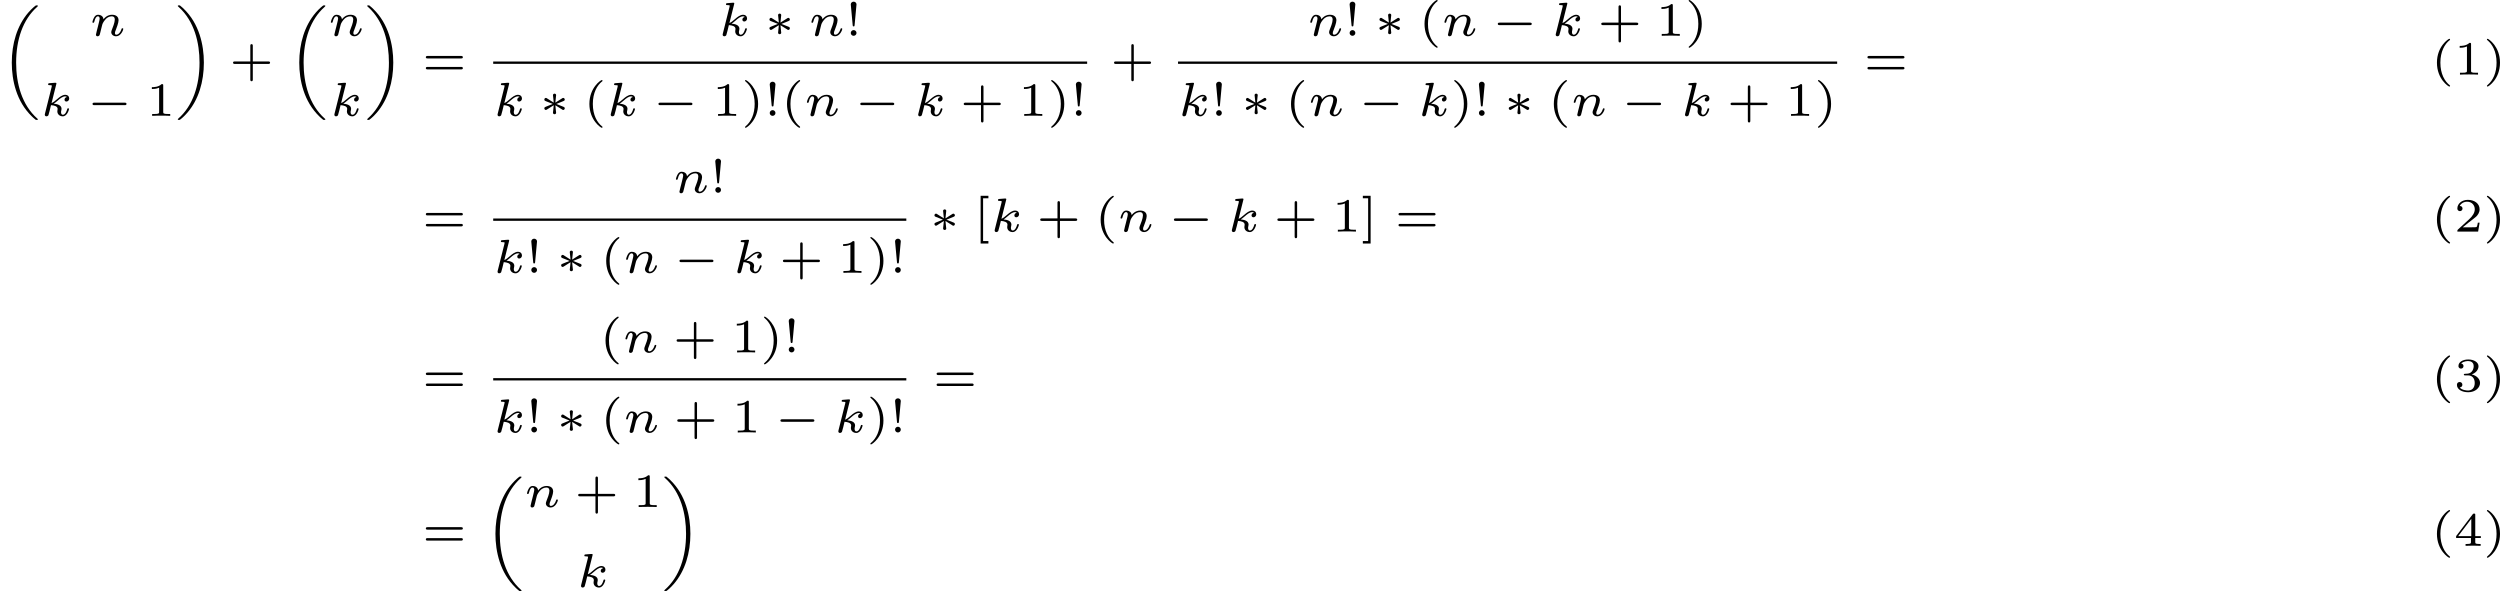 <?xml version='1.0' encoding='UTF-8'?>
<!-- This file was generated by dvisvgm 2.13.3 -->
<svg version='1.1' xmlns='http://www.w3.org/2000/svg' xmlns:xlink='http://www.w3.org/1999/xlink' width='625.902pt' height='147.994pt' viewBox='113.684 78.705 312.951 73.997'>
<defs>
<path id='g0-18' d='M4.74 13.976C4.74 13.94 4.734 13.934 4.657 13.868C2.738 12.158 2.02 9.516 2.02 6.88C2.02 4.005 2.857 1.488 4.651-.102C4.734-.185 4.74-.191 4.74-.221C4.74-.293 4.68-.293 4.591-.293C4.525-.293 4.513-.293 4.501-.287C4.459-.281 3.975 .108 3.545 .61C2.134 2.248 1.476 4.501 1.476 6.874C1.476 9.116 2.068 11.746 3.975 13.593C3.999 13.623 4.25 13.862 4.459 14.023C4.483 14.047 4.495 14.047 4.591 14.047C4.68 14.047 4.74 14.047 4.74 13.976Z'/>
<path id='g0-19' d='M3.581 6.88C3.581 4.639 2.989 2.008 1.082 .161C1.058 .132 .807-.108 .598-.269C.574-.293 .562-.293 .466-.293C.389-.293 .317-.293 .317-.221C.317-.191 .323-.185 .4-.114C2.415 1.686 3.037 4.423 3.037 6.874C3.037 9.743 2.2 12.266 .406 13.856C.323 13.94 .317 13.946 .317 13.976C.317 14.047 .389 14.047 .466 14.047C.532 14.047 .544 14.047 .556 14.041C.598 14.035 1.082 13.647 1.512 13.145C2.923 11.507 3.581 9.253 3.581 6.88Z'/>
<path id='g3-33' d='M1.411-3.933C1.411-4.148 1.225-4.274 1.052-4.274S.693-4.148 .693-3.933L.933-1.327C.938-1.231 .95-1.178 1.052-1.178S1.166-1.231 1.172-1.327L1.411-3.933ZM1.411-.359C1.411-.55 1.255-.717 1.052-.717C.855-.717 .693-.55 .693-.359S.849 0 1.052 0C1.249 0 1.411-.167 1.411-.359Z'/>
<path id='g3-40' d='M2.379 1.351C1.722 .849 1.184-.096 1.184-1.494C1.184-2.875 1.71-3.832 2.379-4.34C2.379-4.346 2.397-4.37 2.397-4.4C2.397-4.435 2.373-4.483 2.301-4.483C2.194-4.483 .753-3.545 .753-1.494C.753 .55 2.188 1.494 2.301 1.494C2.373 1.494 2.397 1.447 2.397 1.411C2.397 1.381 2.379 1.357 2.379 1.351Z'/>
<path id='g3-41' d='M2.116-1.494C2.116-3.539 .681-4.483 .568-4.483C.496-4.483 .478-4.429 .478-4.4C.478-4.364 .484-4.358 .592-4.262C1.13-3.802 1.686-2.917 1.686-1.494C1.686-.227 1.243 .723 .568 1.291C.484 1.369 .478 1.375 .478 1.411C.478 1.441 .496 1.494 .568 1.494C.675 1.494 2.116 .556 2.116-1.494Z'/>
<path id='g3-43' d='M2.947-1.339H4.878C4.961-1.339 5.111-1.339 5.111-1.494S4.961-1.65 4.878-1.65H2.947V-3.587C2.947-3.67 2.947-3.82 2.792-3.82S2.636-3.67 2.636-3.587V-1.65H.705C.622-1.65 .472-1.65 .472-1.494S.622-1.339 .705-1.339H2.636V.598C2.636 .681 2.636 .831 2.792 .831S2.947 .681 2.947 .598V-1.339Z'/>
<path id='g3-49' d='M2.146-3.796C2.146-3.975 2.122-3.975 1.943-3.975C1.548-3.593 .938-3.593 .723-3.593V-3.359C.879-3.359 1.273-3.359 1.632-3.527V-.508C1.632-.311 1.632-.233 1.016-.233H.759V0C1.088-.024 1.554-.024 1.889-.024S2.69-.024 3.019 0V-.233H2.762C2.146-.233 2.146-.311 2.146-.508V-3.796Z'/>
<path id='g3-50' d='M3.216-1.118H2.995C2.983-1.034 2.923-.64 2.833-.574C2.792-.538 2.307-.538 2.224-.538H1.106L1.871-1.16C2.074-1.321 2.606-1.704 2.792-1.883C2.971-2.062 3.216-2.367 3.216-2.792C3.216-3.539 2.54-3.975 1.739-3.975C.968-3.975 .43-3.467 .43-2.905C.43-2.6 .687-2.564 .753-2.564C.903-2.564 1.076-2.672 1.076-2.887C1.076-3.019 .998-3.21 .735-3.21C.873-3.515 1.237-3.742 1.65-3.742C2.277-3.742 2.612-3.276 2.612-2.792C2.612-2.367 2.331-1.931 1.913-1.548L.496-.251C.436-.191 .43-.185 .43 0H3.031L3.216-1.118Z'/>
<path id='g3-51' d='M1.757-1.985C2.266-1.985 2.606-1.644 2.606-1.034C2.606-.377 2.212-.09 1.775-.09C1.614-.09 .998-.126 .729-.472C.962-.496 1.058-.652 1.058-.813C1.058-1.016 .915-1.154 .717-1.154C.556-1.154 .377-1.052 .377-.801C.377-.209 1.034 .126 1.793 .126C2.678 .126 3.27-.442 3.27-1.034C3.27-1.47 2.935-1.931 2.224-2.11C2.696-2.266 3.078-2.648 3.078-3.138C3.078-3.616 2.517-3.975 1.799-3.975C1.1-3.975 .568-3.652 .568-3.162C.568-2.905 .765-2.833 .885-2.833C1.04-2.833 1.201-2.941 1.201-3.15C1.201-3.335 1.07-3.443 .909-3.467C1.19-3.778 1.733-3.778 1.787-3.778C2.092-3.778 2.475-3.634 2.475-3.138C2.475-2.809 2.289-2.236 1.692-2.2C1.584-2.194 1.423-2.182 1.369-2.182C1.309-2.176 1.243-2.17 1.243-2.08C1.243-1.985 1.309-1.985 1.411-1.985H1.757Z'/>
<path id='g3-52' d='M3.371-.98V-1.213H2.672V-3.856C2.672-3.993 2.672-4.035 2.523-4.035C2.415-4.035 2.403-4.017 2.349-3.945L.275-1.213V-.98H2.134V-.502C2.134-.305 2.134-.233 1.632-.233H1.459V0C1.578-.006 2.14-.024 2.403-.024S3.228-.006 3.347 0V-.233H3.174C2.672-.233 2.672-.305 2.672-.502V-.98H3.371ZM2.176-3.383V-1.213H.532L2.176-3.383Z'/>
<path id='g3-61' d='M4.89-2.026C4.973-2.026 5.111-2.026 5.111-2.182S4.949-2.337 4.86-2.337H.723C.634-2.337 .472-2.337 .472-2.182S.61-2.026 .693-2.026H4.89ZM4.86-.652C4.949-.652 5.111-.652 5.111-.807S4.973-.962 4.89-.962H.693C.61-.962 .472-.962 .472-.807S.634-.652 .723-.652H4.86Z'/>
<path id='g3-91' d='M1.865-4.172V-4.483H.891V1.494H1.865V1.184H1.201V-4.172H1.865Z'/>
<path id='g3-93' d='M1.207-4.483H.233V-4.172H.897V1.184H.233V1.494H1.207V-4.483Z'/>
<path id='g2-107' d='M1.985-3.969C1.991-3.993 2.002-4.029 2.002-4.059C2.002-4.154 1.883-4.148 1.811-4.142L1.142-4.089C1.04-4.083 .962-4.077 .962-3.933C.962-3.844 1.04-3.844 1.136-3.844C1.309-3.844 1.351-3.826 1.429-3.802C1.429-3.73 1.429-3.718 1.405-3.622L.568-.281C.544-.185 .544-.155 .544-.143C.544 .006 .664 .06 .753 .06C.813 .06 .921 .036 .998-.078C1.04-.155 1.279-1.148 1.321-1.339C1.722-1.309 2.152-1.213 2.152-.861C2.152-.831 2.152-.801 2.134-.735C2.116-.646 2.116-.61 2.116-.562C2.116-.167 2.451 .06 2.792 .06C3.371 .06 3.581-.813 3.581-.861C3.581-.873 3.575-.944 3.467-.944C3.383-.944 3.371-.909 3.341-.807C3.282-.592 3.114-.137 2.809-.137C2.582-.137 2.582-.395 2.582-.46C2.582-.556 2.582-.562 2.612-.681C2.612-.687 2.642-.807 2.642-.879C2.642-1.339 2.122-1.482 1.662-1.524C1.805-1.614 1.931-1.71 2.17-1.919C2.469-2.182 2.78-2.439 3.108-2.439C3.186-2.439 3.258-2.421 3.312-2.361C3.102-2.319 3.013-2.152 3.013-2.026C3.013-1.835 3.168-1.793 3.252-1.793C3.383-1.793 3.599-1.889 3.599-2.188C3.599-2.445 3.407-2.636 3.114-2.636C2.738-2.636 2.385-2.349 2.11-2.11C1.799-1.841 1.614-1.686 1.393-1.602L1.985-3.969Z'/>
<path id='g2-110' d='M1.751-2.068C1.722-2.523 1.303-2.636 1.076-2.636S.693-2.499 .586-2.307C.436-2.062 .365-1.745 .365-1.722C.365-1.656 .418-1.632 .472-1.632C.568-1.632 .574-1.674 .604-1.769C.723-2.248 .867-2.439 1.058-2.439C1.273-2.439 1.273-2.194 1.273-2.134C1.273-2.038 1.213-1.799 1.172-1.632C1.13-1.47 1.07-1.225 1.04-1.094C.998-.944 .962-.789 .921-.64C.879-.472 .807-.173 .807-.137C.807-.006 .909 .06 1.016 .06S1.225-.012 1.273-.102C1.285-.137 1.339-.347 1.369-.466L1.5-1.004C1.542-1.16 1.566-1.267 1.602-1.405C1.656-1.608 1.865-1.925 2.086-2.146C2.206-2.26 2.463-2.439 2.786-2.439C3.168-2.439 3.168-2.134 3.168-2.02C3.168-1.668 2.911-1.028 2.803-.759C2.768-.658 2.726-.562 2.726-.46C2.726-.155 3.001 .06 3.33 .06C3.933 .06 4.232-.729 4.232-.861C4.232-.873 4.226-.944 4.119-.944C4.035-.944 4.029-.915 3.993-.801C3.897-.484 3.652-.137 3.347-.137C3.234-.137 3.186-.227 3.186-.353C3.186-.472 3.228-.574 3.282-.699C3.371-.933 3.64-1.608 3.64-1.943C3.64-2.433 3.27-2.636 2.815-2.636C2.517-2.636 2.134-2.54 1.751-2.068Z'/>
<path id='g1-0' d='M4.758-1.339C4.854-1.339 5.003-1.339 5.003-1.494S4.854-1.65 4.758-1.65H.992C.897-1.65 .747-1.65 .747-1.494S.897-1.339 .992-1.339H4.758Z'/>
<path id='g1-3' d='M2.78-.843C2.935-.735 2.947-.735 2.989-.735C3.09-.735 3.186-.825 3.186-.944S3.096-1.1 3.049-1.124C2.744-1.249 2.439-1.375 2.128-1.488C2.738-1.739 2.905-1.799 3.013-1.847C3.102-1.889 3.186-1.919 3.186-2.038S3.09-2.248 2.989-2.248C2.941-2.248 2.905-2.224 2.857-2.194L2.008-1.656C2.014-1.739 2.038-1.949 2.044-2.02C2.056-2.14 2.104-2.499 2.104-2.6S2.014-2.78 1.907-2.78C1.805-2.78 1.71-2.702 1.71-2.6C1.71-2.588 1.763-2.05 1.769-2.026C1.775-1.961 1.799-1.733 1.805-1.656L.956-2.194C.909-2.224 .873-2.248 .825-2.248C.723-2.248 .628-2.158 .628-2.038S.717-1.883 .765-1.859C1.07-1.733 1.375-1.608 1.686-1.494C1.076-1.243 .909-1.184 .801-1.136C.711-1.094 .628-1.064 .628-.944S.723-.735 .825-.735C.873-.735 .974-.801 1.046-.849C1.13-.897 1.333-1.028 1.411-1.082C1.608-1.207 1.68-1.255 1.805-1.327C1.799-1.243 1.775-1.034 1.769-.962L1.71-.383C1.71-.281 1.805-.203 1.907-.203C2.014-.203 2.104-.281 2.104-.383C2.104-.389 2.05-.927 2.044-.956C2.038-1.022 2.014-1.249 2.008-1.327L2.78-.843Z'/>
</defs>
<g id='page1'>
<use x='113.684' y='79.669' xlink:href='#g0-18'/>
<use x='124.885' y='83.188' xlink:href='#g2-110'/>
<use x='118.746' y='93.208' xlink:href='#g2-107'/>
<use x='124.518' y='93.208' xlink:href='#g1-0'/>
<use x='131.971' y='93.208' xlink:href='#g3-49'/>
<use x='135.624' y='79.669' xlink:href='#g0-19'/>
<use x='142.383' y='88.046' xlink:href='#g3-43'/>
<use x='149.67' y='79.669' xlink:href='#g0-18'/>
<use x='154.732' y='83.188' xlink:href='#g2-110'/>
<use x='154.995' y='93.208' xlink:href='#g2-107'/>
<use x='159.333' y='79.669' xlink:href='#g0-19'/>
<use x='166.516' y='88.046' xlink:href='#g3-61'/>
<use x='203.602' y='83.188' xlink:href='#g2-107'/>
<use x='209.374' y='83.188' xlink:href='#g1-3'/>
<use x='214.89' y='83.188' xlink:href='#g2-110'/>
<use x='219.491' y='83.188' xlink:href='#g3-33'/>
<rect x='175.423' y='86.406' height='.29' width='74.35'/>
<use x='175.423' y='93.208' xlink:href='#g2-107'/>
<use x='181.195' y='93.208' xlink:href='#g1-3'/>
<use x='186.711' y='93.208' xlink:href='#g3-40'/>
<use x='189.59' y='93.208' xlink:href='#g2-107'/>
<use x='195.362' y='93.208' xlink:href='#g1-0'/>
<use x='202.815' y='93.208' xlink:href='#g3-49'/>
<use x='206.468' y='93.208' xlink:href='#g3-41'/>
<use x='209.346' y='93.208' xlink:href='#g3-33'/>
<use x='211.449' y='93.208' xlink:href='#g3-40'/>
<use x='214.328' y='93.208' xlink:href='#g2-110'/>
<use x='220.626' y='93.208' xlink:href='#g1-0'/>
<use x='228.079' y='93.208' xlink:href='#g2-107'/>
<use x='233.851' y='93.208' xlink:href='#g3-43'/>
<use x='241.139' y='93.208' xlink:href='#g3-49'/>
<use x='244.792' y='93.208' xlink:href='#g3-41'/>
<use x='247.67' y='93.208' xlink:href='#g3-33'/>
<use x='252.666' y='88.046' xlink:href='#g3-43'/>
<use x='277.335' y='83.188' xlink:href='#g2-110'/>
<use x='281.936' y='83.188' xlink:href='#g3-33'/>
<use x='285.737' y='83.188' xlink:href='#g1-3'/>
<use x='291.253' y='83.188' xlink:href='#g3-40'/>
<use x='294.131' y='83.188' xlink:href='#g2-110'/>
<use x='300.429' y='83.188' xlink:href='#g1-0'/>
<use x='307.883' y='83.188' xlink:href='#g2-107'/>
<use x='313.655' y='83.188' xlink:href='#g3-43'/>
<use x='320.942' y='83.188' xlink:href='#g3-49'/>
<use x='324.595' y='83.188' xlink:href='#g3-41'/>
<rect x='261.149' y='86.406' height='.29' width='82.511'/>
<use x='261.149' y='93.208' xlink:href='#g2-107'/>
<use x='265.224' y='93.208' xlink:href='#g3-33'/>
<use x='269.024' y='93.208' xlink:href='#g1-3'/>
<use x='274.54' y='93.208' xlink:href='#g3-40'/>
<use x='277.418' y='93.208' xlink:href='#g2-110'/>
<use x='283.717' y='93.208' xlink:href='#g1-0'/>
<use x='291.17' y='93.208' xlink:href='#g2-107'/>
<use x='295.245' y='93.208' xlink:href='#g3-41'/>
<use x='298.123' y='93.208' xlink:href='#g3-33'/>
<use x='301.924' y='93.208' xlink:href='#g1-3'/>
<use x='307.44' y='93.208' xlink:href='#g3-40'/>
<use x='310.318' y='93.208' xlink:href='#g2-110'/>
<use x='316.616' y='93.208' xlink:href='#g1-0'/>
<use x='324.069' y='93.208' xlink:href='#g2-107'/>
<use x='329.842' y='93.208' xlink:href='#g3-43'/>
<use x='337.129' y='93.208' xlink:href='#g3-49'/>
<use x='340.782' y='93.208' xlink:href='#g3-41'/>
<use x='346.977' y='88.046' xlink:href='#g3-61'/>
<use x='417.988' y='88.046' xlink:href='#g3-40'/>
<use x='420.866' y='88.046' xlink:href='#g3-49'/>
<use x='424.519' y='88.046' xlink:href='#g3-41'/>
<use x='166.516' y='107.697' xlink:href='#g3-61'/>
<use x='197.929' y='102.839' xlink:href='#g2-110'/>
<use x='202.529' y='102.839' xlink:href='#g3-33'/>
<rect x='175.423' y='106.057' height='.29' width='51.715'/>
<use x='175.423' y='112.859' xlink:href='#g2-107'/>
<use x='179.498' y='112.859' xlink:href='#g3-33'/>
<use x='183.298' y='112.859' xlink:href='#g1-3'/>
<use x='188.815' y='112.859' xlink:href='#g3-40'/>
<use x='191.693' y='112.859' xlink:href='#g2-110'/>
<use x='197.991' y='112.859' xlink:href='#g1-0'/>
<use x='205.444' y='112.859' xlink:href='#g2-107'/>
<use x='211.217' y='112.859' xlink:href='#g3-43'/>
<use x='218.504' y='112.859' xlink:href='#g3-49'/>
<use x='222.157' y='112.859' xlink:href='#g3-41'/>
<use x='225.035' y='112.859' xlink:href='#g3-33'/>
<use x='230.031' y='107.697' xlink:href='#g1-3'/>
<use x='235.547' y='107.697' xlink:href='#g3-91'/>
<use x='237.65' y='107.697' xlink:href='#g2-107'/>
<use x='243.423' y='107.697' xlink:href='#g3-43'/>
<use x='250.71' y='107.697' xlink:href='#g3-40'/>
<use x='253.588' y='107.697' xlink:href='#g2-110'/>
<use x='259.886' y='107.697' xlink:href='#g1-0'/>
<use x='267.34' y='107.697' xlink:href='#g2-107'/>
<use x='273.112' y='107.697' xlink:href='#g3-43'/>
<use x='280.399' y='107.697' xlink:href='#g3-49'/>
<use x='284.052' y='107.697' xlink:href='#g3-93'/>
<use x='288.277' y='107.697' xlink:href='#g3-61'/>
<use x='417.988' y='107.697' xlink:href='#g3-40'/>
<use x='420.866' y='107.697' xlink:href='#g3-50'/>
<use x='424.519' y='107.697' xlink:href='#g3-41'/>
<use x='166.516' y='127.68' xlink:href='#g3-61'/>
<use x='188.732' y='122.822' xlink:href='#g3-40'/>
<use x='191.61' y='122.822' xlink:href='#g2-110'/>
<use x='197.908' y='122.822' xlink:href='#g3-43'/>
<use x='205.195' y='122.822' xlink:href='#g3-49'/>
<use x='208.848' y='122.822' xlink:href='#g3-41'/>
<use x='211.726' y='122.822' xlink:href='#g3-33'/>
<rect x='175.423' y='126.04' height='.29' width='51.715'/>
<use x='175.423' y='132.842' xlink:href='#g2-107'/>
<use x='179.498' y='132.842' xlink:href='#g3-33'/>
<use x='183.298' y='132.842' xlink:href='#g1-3'/>
<use x='188.815' y='132.842' xlink:href='#g3-40'/>
<use x='191.693' y='132.842' xlink:href='#g2-110'/>
<use x='197.991' y='132.842' xlink:href='#g3-43'/>
<use x='205.278' y='132.842' xlink:href='#g3-49'/>
<use x='210.628' y='132.842' xlink:href='#g1-0'/>
<use x='218.082' y='132.842' xlink:href='#g2-107'/>
<use x='222.157' y='132.842' xlink:href='#g3-41'/>
<use x='225.035' y='132.842' xlink:href='#g3-33'/>
<use x='230.455' y='127.68' xlink:href='#g3-61'/>
<use x='417.988' y='127.68' xlink:href='#g3-40'/>
<use x='420.866' y='127.68' xlink:href='#g3-51'/>
<use x='424.519' y='127.68' xlink:href='#g3-41'/>
<use x='166.516' y='147.032' xlink:href='#g3-61'/>
<use x='174.227' y='138.655' xlink:href='#g0-18'/>
<use x='179.289' y='142.174' xlink:href='#g2-110'/>
<use x='185.587' y='142.174' xlink:href='#g3-43'/>
<use x='192.874' y='142.174' xlink:href='#g3-49'/>
<use x='185.871' y='152.194' xlink:href='#g2-107'/>
<use x='196.527' y='138.655' xlink:href='#g0-19'/>
<use x='417.988' y='147.032' xlink:href='#g3-40'/>
<use x='420.866' y='147.032' xlink:href='#g3-52'/>
<use x='424.519' y='147.032' xlink:href='#g3-41'/>
</g>
</svg>